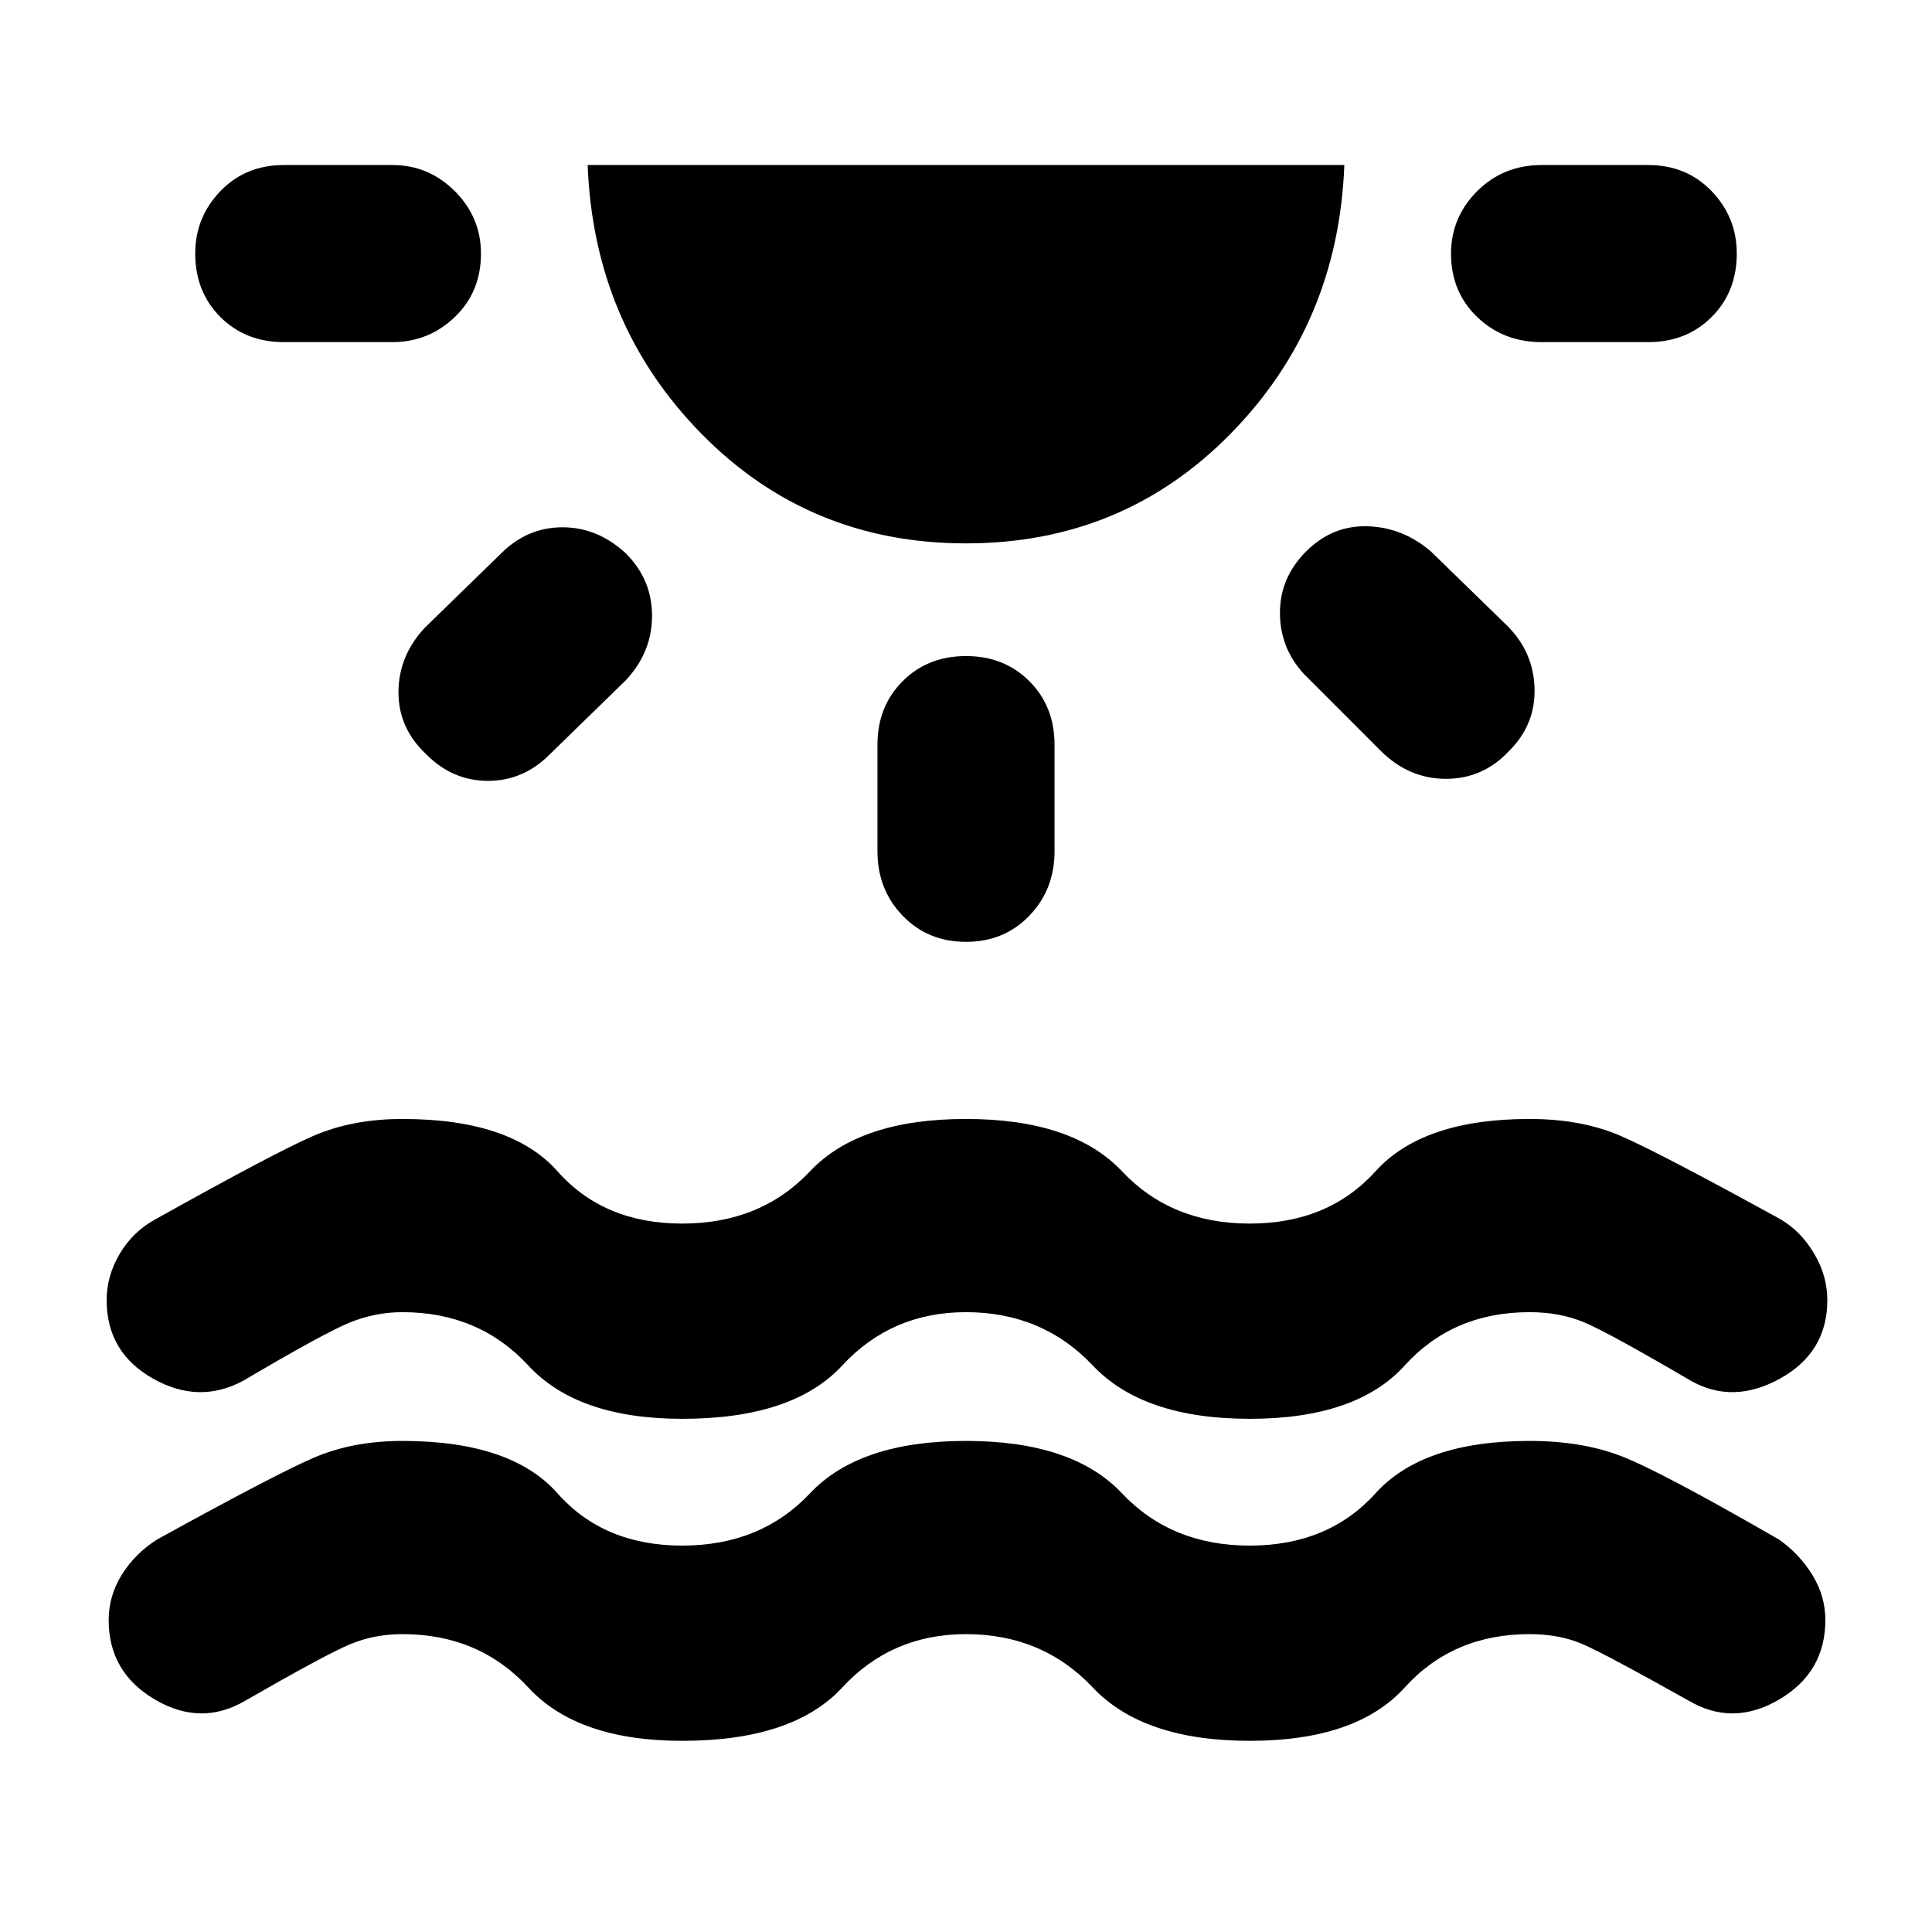 <svg xmlns="http://www.w3.org/2000/svg" height="40" width="40"><path d="M14.125 36.042q-2.167 0-3.187-1.104-1.021-1.105-2.605-1.105-.583 0-1.083.209-.5.208-2.167 1.166-.916.542-1.875-.02-.958-.563-.958-1.646 0-.5.271-.938.271-.437.729-.729 2.417-1.333 3.229-1.687.813-.355 1.854-.355 2.25 0 3.209 1.084Q12.5 32 14.125 32q1.625 0 2.646-1.083 1.021-1.084 3.229-1.084t3.229 1.084Q24.25 32 25.875 32t2.604-1.083q.979-1.084 3.188-1.084 1.083 0 1.895.313.813.312 3.271 1.729.417.292.688.729.271.438.271.938 0 1.083-.959 1.646-.958.562-1.875.02-1.708-.958-2.187-1.166-.479-.209-1.104-.209-1.584 0-2.584 1.105-1 1.104-3.208 1.104t-3.25-1.104Q21.583 33.833 20 33.833q-1.542 0-2.562 1.105-1.021 1.104-3.313 1.104ZM9.958 5.25q0 .792-.541 1.313-.542.52-1.292.52h-2.25q-.792 0-1.313-.52-.52-.521-.52-1.313 0-.75.52-1.292.521-.541 1.313-.541h2.25q.75 0 1.292.541.541.542.541 1.292Zm3 6.208q.542.542.542 1.292t-.542 1.333l-1.583 1.542q-.542.542-1.271.542-.729 0-1.271-.542-.583-.542-.583-1.292T8.792 13l1.583-1.542q.542-.541 1.271-.541.729 0 1.312.541ZM20 11.25q-3.25 0-5.479-2.271t-2.354-5.562h15.666q-.125 3.291-2.354 5.562Q23.25 11.25 20 11.25Zm0 2.333q.792 0 1.312.521.521.521.521 1.313v2.208q0 .792-.521 1.333-.52.542-1.312.542t-1.312-.542q-.521-.541-.521-1.333v-2.208q0-.792.521-1.313.52-.521 1.312-.521Zm7.042-2.166q.541-.542 1.27-.521.73.021 1.313.521l1.583 1.541q.542.542.563 1.292.021.75-.521 1.292-.542.583-1.312.583-.771 0-1.355-.583L27 13.958q-.5-.541-.5-1.27 0-.73.542-1.271Zm8.916-6.167q0 .792-.52 1.313-.521.52-1.313.52h-2.208q-.792 0-1.334-.52-.541-.521-.541-1.313 0-.75.541-1.292.542-.541 1.334-.541h2.208q.792 0 1.313.541.52.542.52 1.292ZM14.125 29.375q-2.167 0-3.187-1.104-1.021-1.104-2.605-1.104-.583 0-1.125.229-.541.229-2.166 1.187-.917.5-1.875-.041-.959-.542-.959-1.625 0-.5.271-.959.271-.458.729-.708 2.459-1.375 3.271-1.729.813-.354 1.854-.354 2.25 0 3.209 1.083.958 1.083 2.583 1.083 1.625 0 2.646-1.083T20 23.167q2.208 0 3.229 1.083t2.646 1.083q1.625 0 2.604-1.083.979-1.083 3.188-1.083 1.083 0 1.895.354.813.354 3.313 1.729.417.25.687.708.271.459.271.959 0 1.083-.979 1.625-.979.541-1.854.041-1.708-1-2.208-1.208-.5-.208-1.125-.208-1.584 0-2.584 1.104t-3.208 1.104q-2.208 0-3.25-1.104-1.042-1.104-2.625-1.104-1.542 0-2.562 1.104-1.021 1.104-3.313 1.104Z"/></svg>